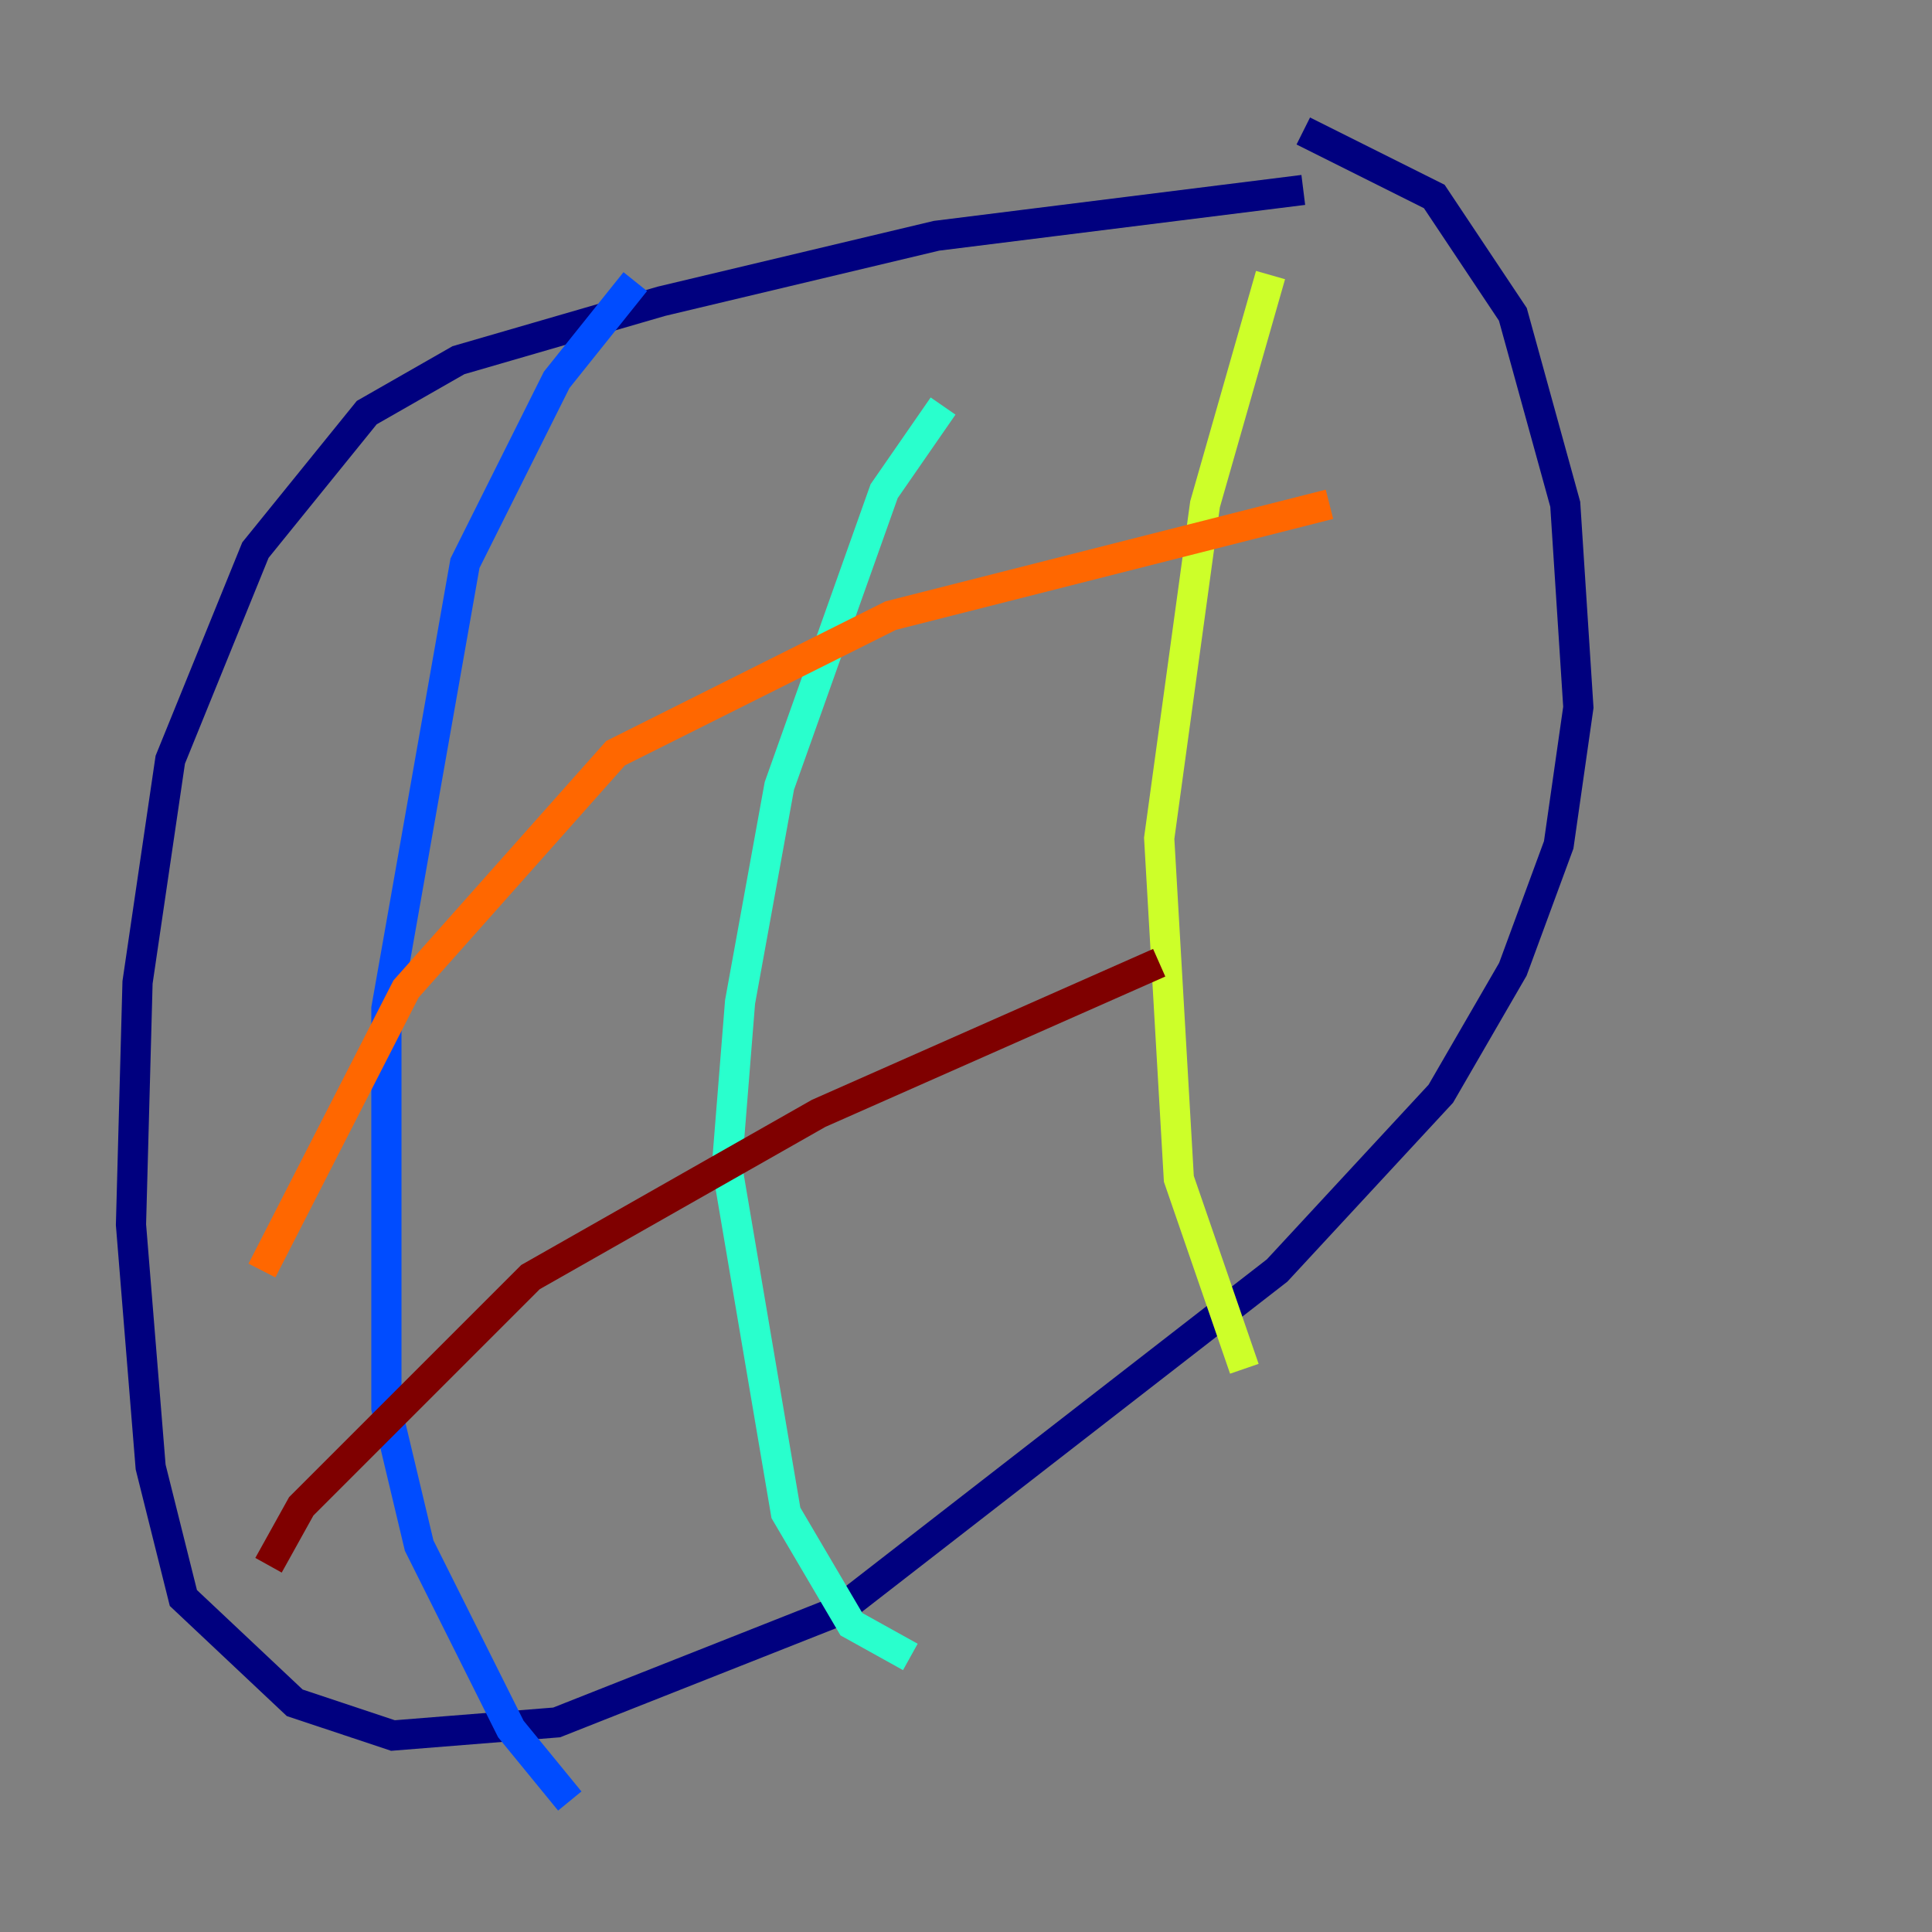 <?xml version="1.0" encoding="utf-8" ?>
<svg baseProfile="tiny" height="128" version="1.2" viewBox="0,0,128,128" width="128" xmlns="http://www.w3.org/2000/svg" xmlns:ev="http://www.w3.org/2001/xml-events" xmlns:xlink="http://www.w3.org/1999/xlink"><rect x="0" y="0" width="128" height="128" fill="#808080" stroke="none"/><defs /><polyline fill="none" points="86.346,12.583 62.047,15.62 43.824,19.959 30.373,23.864 24.298,27.336 16.922,36.447 11.281,50.332 9.112,65.085 8.678,81.139 9.98,97.193 12.149,105.871 19.525,112.814 26.034,114.983 36.881,114.115 55.539,106.739 84.61,84.176 95.458,72.461 100.231,64.217 103.268,55.973 104.57,46.861 103.702,33.41 100.231,20.827 95.024,13.017 86.346,8.678" stroke="#00007f" stroke-width="2" /><polyline fill="none" points="42.088,18.658 36.881,25.166 30.807,37.315 25.6,66.82 25.6,93.288 27.77,102.4 33.844,114.549 37.749,119.322" stroke="#004cff" stroke-width="2" /><polyline fill="none" points="62.481,26.902 58.576,32.542 51.634,52.068 49.031,66.386 48.163,77.234 52.068,100.231 56.407,107.607 60.312,109.776" stroke="#29ffcd" stroke-width="2" /><polyline fill="none" points="84.176,18.224 79.837,33.41 76.8,55.539 78.102,78.102 82.441,90.685" stroke="#cdff29" stroke-width="2" /><polyline fill="none" points="17.356,84.176 26.902,65.519 40.786,49.898 59.01,40.786 88.081,33.41" stroke="#ff6700" stroke-width="2" /><polyline fill="none" points="17.79,103.702 19.959,99.797 35.146,84.61 54.237,73.763 76.8,63.783" stroke="#7f0000" stroke-width="2" /></svg>